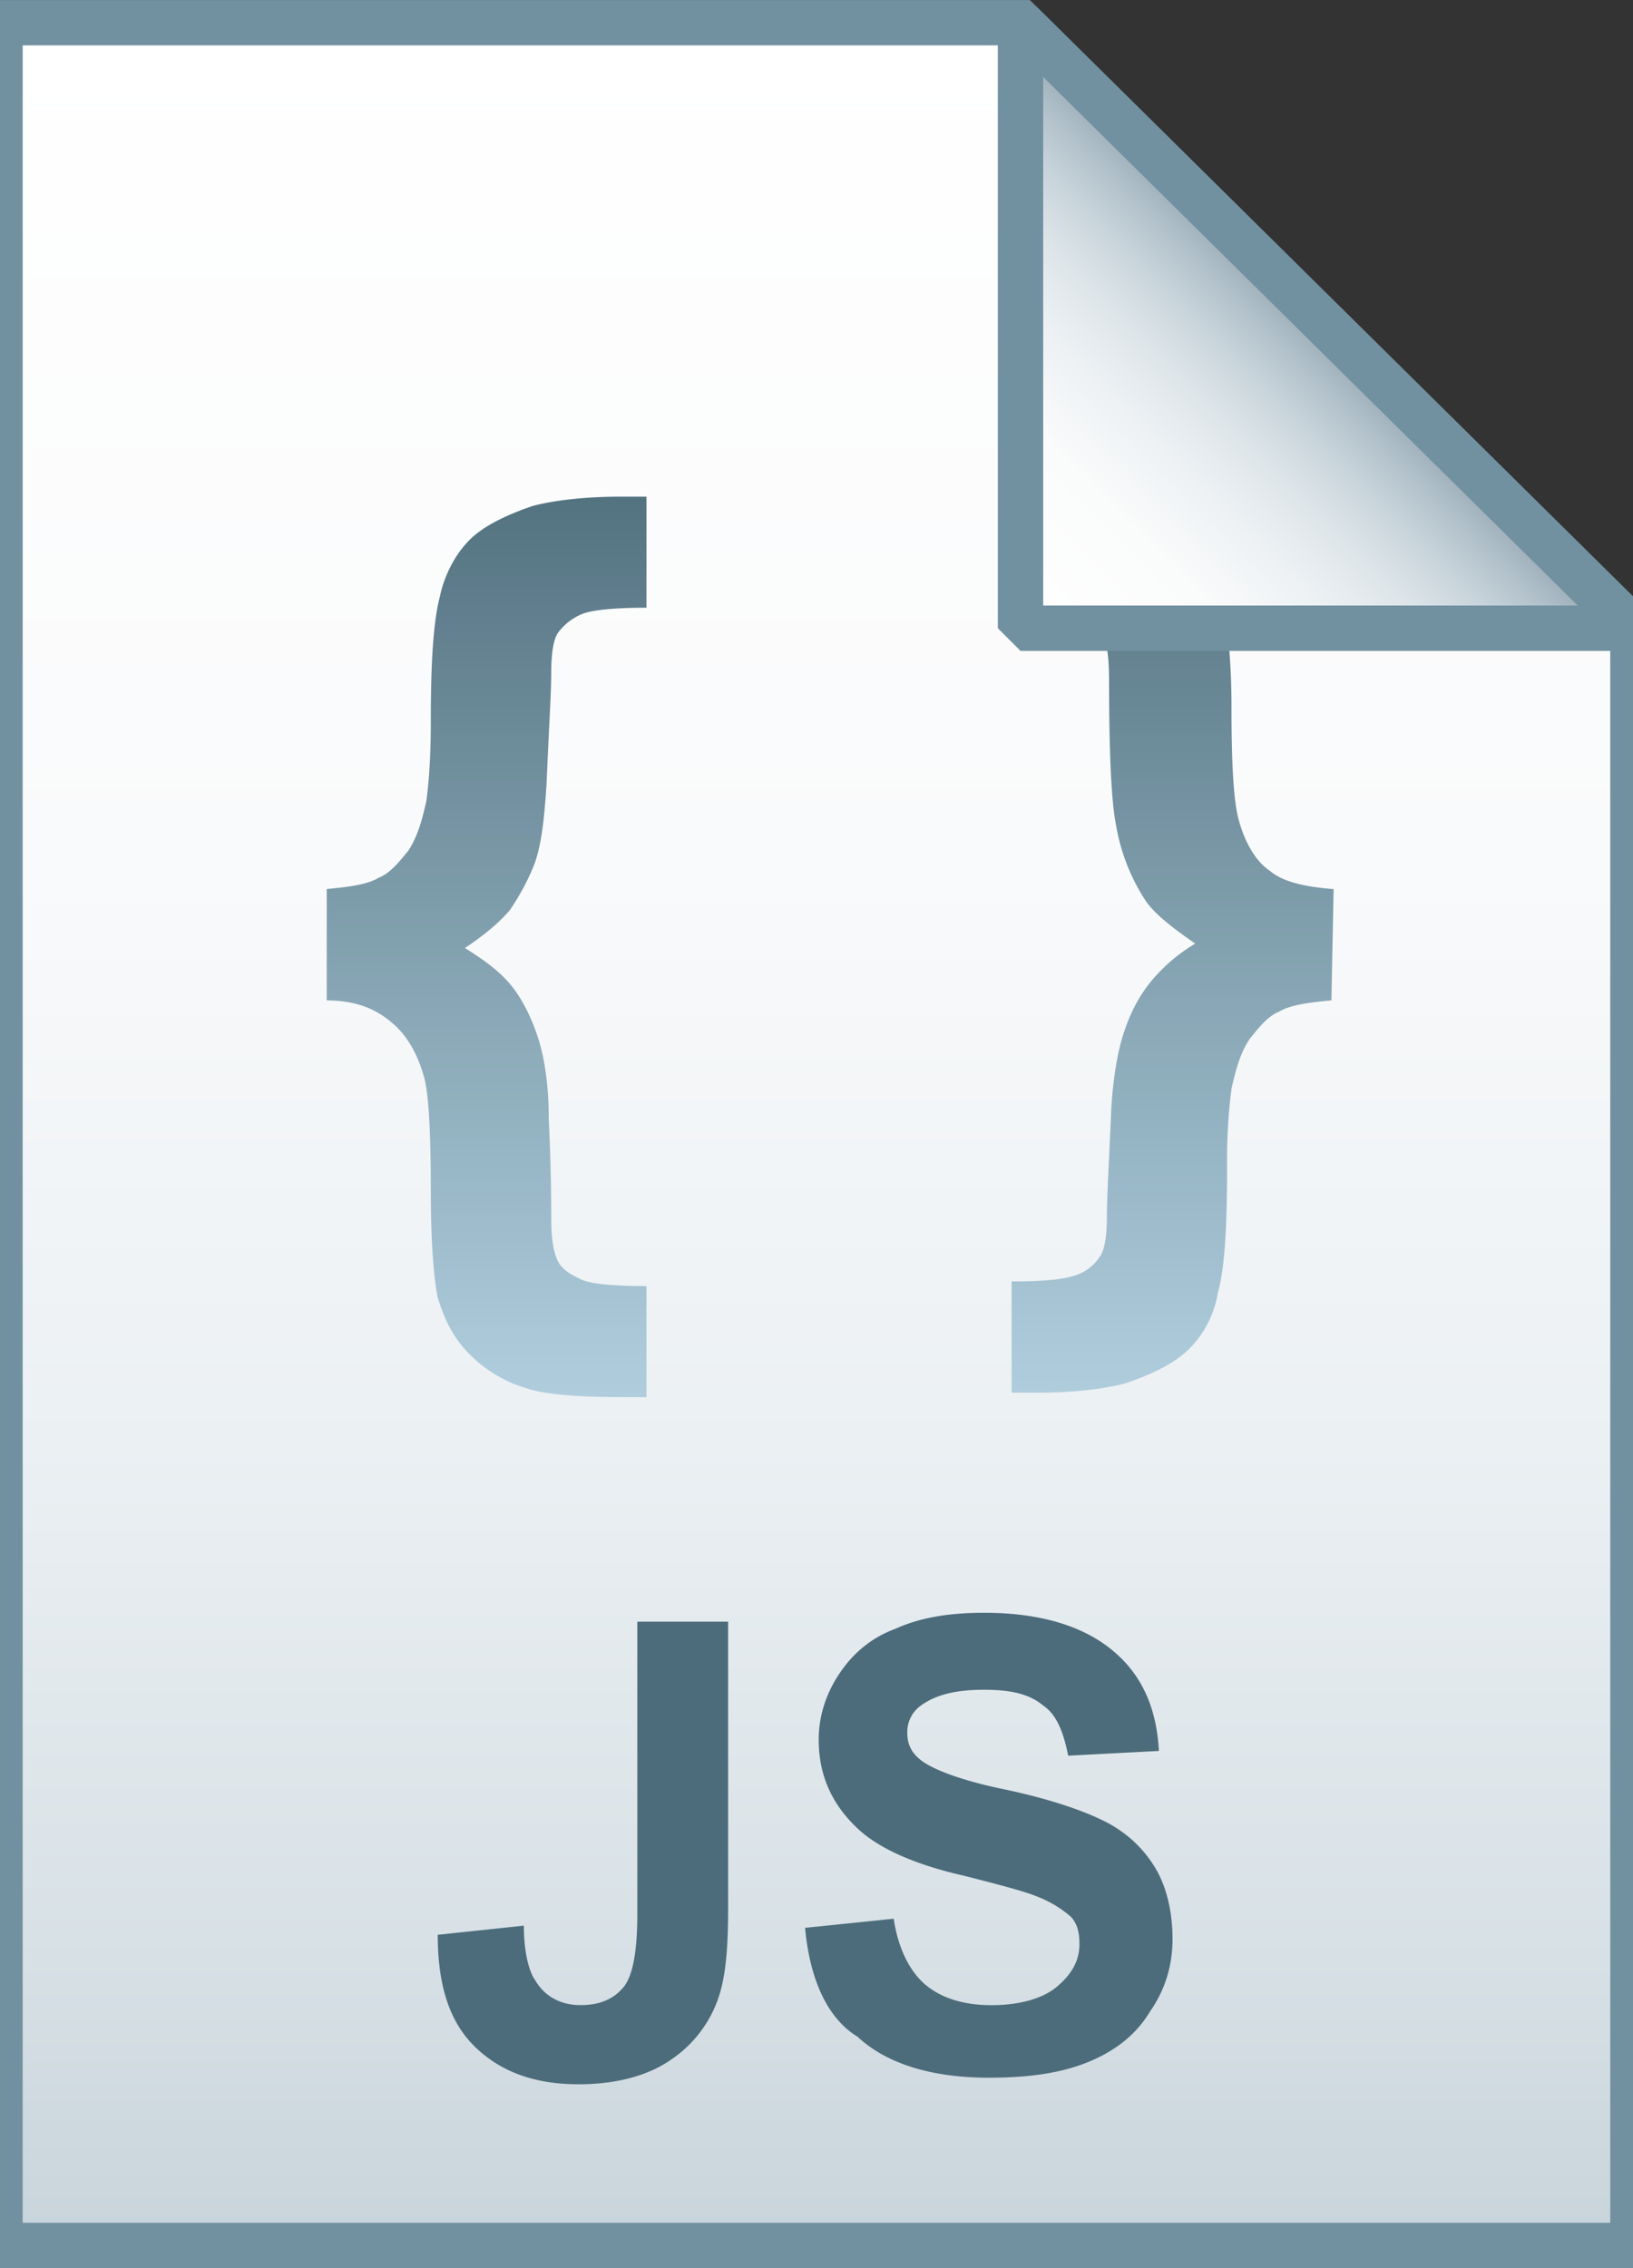 <svg xmlns:xlink="http://www.w3.org/1999/xlink" role="img" viewBox="0 0 23.04 32" xmlns="http://www.w3.org/2000/svg"><rect x="0" y="0" width="23.04" height="32" fill="#333333" stroke="none"/><defs><linearGradient gradientTransform="translate(0 2)" gradientUnits="userSpaceOnUse" id="e" x1="36" x2="36" y1="97" y2="-1"><stop offset="0" style="stop-color:rgb(78.431%,83.137%,85.882%);stop-opacity:1"/><stop offset=".139" style="stop-color:rgb(84.706%,88.235%,90.196%);stop-opacity:1"/><stop offset=".359" style="stop-color:rgb(92.157%,94.118%,95.294%);stop-opacity:1"/><stop offset=".617" style="stop-color:rgb(97.647%,98.039%,98.431%);stop-opacity:1"/><stop offset="1" style="stop-color:rgb(100%,100%,100%);stop-opacity:1"/></linearGradient><linearGradient gradientTransform="scale(.32)" gradientUnits="userSpaceOnUse" id="c" x1="21.45" x2="21.45" y1="61.55" y2="21.95"><stop offset="0" style="stop-color:rgb(67.843%,80%,86.275%);stop-opacity:1"/><stop offset="1" style="stop-color:rgb(29.804%,42.353%,48.235%);stop-opacity:1"/></linearGradient><linearGradient gradientTransform="scale(.32)" gradientUnits="userSpaceOnUse" id="d" x1="51.7" x2="51.7" y1="61.45" y2="21.95"><stop offset="0" style="stop-color:rgb(67.843%,80%,86.275%);stop-opacity:1"/><stop offset="1" style="stop-color:rgb(29.804%,42.353%,48.235%);stop-opacity:1"/></linearGradient><linearGradient gradientTransform="translate(0 2)" gradientUnits="userSpaceOnUse" id="h" x1="45.037" x2="58.537" y1="25.813" y2="12.313"><stop offset="0" style="stop-color:rgb(100%,100%,100%);stop-opacity:1"/><stop offset=".35" style="stop-color:rgb(98.039%,98.431%,98.431%);stop-opacity:1"/><stop offset=".532" style="stop-color:rgb(92.941%,94.51%,95.686%);stop-opacity:1"/><stop offset=".675" style="stop-color:rgb(86.667%,89.804%,91.373%);stop-opacity:1"/><stop offset=".799" style="stop-color:rgb(78.039%,82.745%,85.49%);stop-opacity:1"/><stop offset=".908" style="stop-color:rgb(67.843%,74.118%,78.039%);stop-opacity:1"/><stop offset="1" style="stop-color:rgb(57.255%,64.706%,69.02%);stop-opacity:1"/></linearGradient><clipPath id="b"><path d="M0 0h24v32H0z"/></clipPath><filter filterUnits="objectBoundingBox" height="100%" id="a" width="100%" x="0%" y="0%"><feColorMatrix in="SourceGraphic" values="0 0 0 0 1 0 0 0 0 1 0 0 0 0 1 0 0 0 1 0"/></filter><mask id="g"><g filter="url(#a)"><path d="M0 0h23.04v32H0z" style="fill:rgb(0%,0%,0%);fill-opacity:0.95;stroke:none"/></g></mask><g clip-path="url(#b)" id="f"><path d="M4.61 14.113v-1.57c.32-.031.574-.063.734-.16.16-.063.289-.223.418-.383.125-.191.191-.414.254-.703.03-.227.062-.578.062-1.09 0-.863.035-1.437.129-1.793.066-.316.227-.605.418-.797.191-.191.512-.351.895-.48.257-.067.671-.13 1.25-.13h.351v1.567c-.48 0-.8.035-.93.098a.803.803 0 0 0-.32.258c-.062.093-.094.285-.094.574s-.035.8-.066 1.566c-.031.45-.063.801-.16 1.09-.094.254-.223.48-.352.672-.129.16-.351.352-.64.543.257.16.48.32.64.512.16.191.29.449.387.738.094.285.156.672.156 1.152.035.735.035 1.184.035 1.407 0 .289.032.48.094.609.066.129.191.191.32.254.13.066.45.098.93.098v1.566H8.77c-.579 0-1.06-.031-1.344-.125a1.876 1.876 0 0 1-.801-.48c-.227-.227-.352-.481-.45-.801-.062-.32-.097-.832-.097-1.535 0-.801-.031-1.344-.094-1.57-.097-.352-.257-.606-.449-.766-.223-.196-.512-.32-.926-.32m0 0" style="stroke:none;fill-rule:nonzero;fill:url(#c)"/><path d="M18.785 14.113c-.32.032-.578.063-.738.16-.16.063-.285.223-.414.383-.13.192-.192.414-.258.703a8.052 8.052 0 0 0-.062 1.09c0 .863-.032 1.438-.13 1.79a1.452 1.452 0 0 1-.413.8c-.196.191-.512.352-.899.48-.254.067-.672.13-1.246.13h-.352v-1.57c.48 0 .766-.032.926-.095a.647.647 0 0 0 .32-.257c.067-.094.098-.286.098-.575 0-.257.031-.77.063-1.535.03-.449.097-.832.191-1.09.098-.289.227-.511.387-.703a2.42 2.42 0 0 1 .605-.511c-.32-.223-.574-.418-.703-.61a2.818 2.818 0 0 1-.418-1.086c-.062-.32-.094-.992-.094-2.015 0-.32-.03-.547-.097-.672a.736.736 0 0 0-.285-.258c-.13-.063-.45-.098-.961-.098V7.04h.351c.574 0 1.055.031 1.344.129a1.9 1.9 0 0 1 .8.48c.223.223.352.48.446.801.067.32.129.832.129 1.535 0 .801.031 1.313.098 1.567.093.351.254.61.449.738.191.16.512.223.894.254Zm0 0" style="stroke:none;fill-rule:nonzero;fill:url(#d)"/></g></defs><path d="m44.995 1.001 27.002 26.697v71.301H0V1.001Zm0 0" style="fill-rule:nonzero;fill:url(#e);stroke-width:2;stroke-linecap:butt;stroke-linejoin:miter;stroke:rgb(44.314%,56.863%,63.137%);stroke-opacity:1;stroke-miterlimit:4" transform="scale(.32)"/><use xlink:href="#f" mask="url(#g)"/><path d="m44.995 1.001 27.002 26.697H44.995Zm0 0" style="fill-rule:nonzero;fill:url(#h);stroke-width:2;stroke-linecap:butt;stroke-linejoin:bevel;stroke:rgb(44.314%,56.863%,63.137%);stroke-opacity:1;stroke-miterlimit:4" transform="scale(.32)"/><path d="M8.992 22.879h1.281v4.066c0 .543-.035.926-.128 1.215a1.72 1.72 0 0 1-.672.895c-.32.226-.77.351-1.313.351-.64 0-1.12-.191-1.473-.543-.351-.351-.511-.863-.511-1.566l1.215-.129c0 .352.066.64.16.77.129.222.351.351.64.351.29 0 .48-.098.61-.258.129-.16.191-.511.191-1.023Zm2.367 4.32 1.25-.129c.063.418.223.739.446.93.226.191.547.29.93.29.413 0 .734-.099.925-.259.227-.191.32-.383.32-.605 0-.16-.03-.29-.125-.387a1.61 1.61 0 0 0-.48-.285c-.16-.067-.512-.16-1.023-.29-.707-.16-1.188-.386-1.473-.64-.387-.351-.578-.77-.578-1.281 0-.32.097-.64.289-.926.191-.289.45-.512.8-.64.352-.16.766-.223 1.247-.223.8 0 1.41.191 1.824.543.418.351.61.832.64 1.406l-1.28.067c-.063-.32-.16-.579-.352-.707-.192-.16-.446-.223-.832-.223-.383 0-.672.062-.895.223a.46.46 0 0 0-.191.386c0 .16.062.285.191.383.16.129.574.29 1.184.414.61.129 1.09.29 1.41.45.316.16.543.382.703.64.16.258.254.61.254 1.023 0 .352-.094.703-.32 1.024-.192.32-.48.547-.864.707-.382.156-.832.223-1.406.223-.8 0-1.441-.192-1.855-.579-.418-.254-.672-.797-.739-1.535m0 0" style="stroke:none;fill-rule:nonzero;fill:rgb(29.804%,42.353%,48.235%);fill-opacity:1"/></svg>